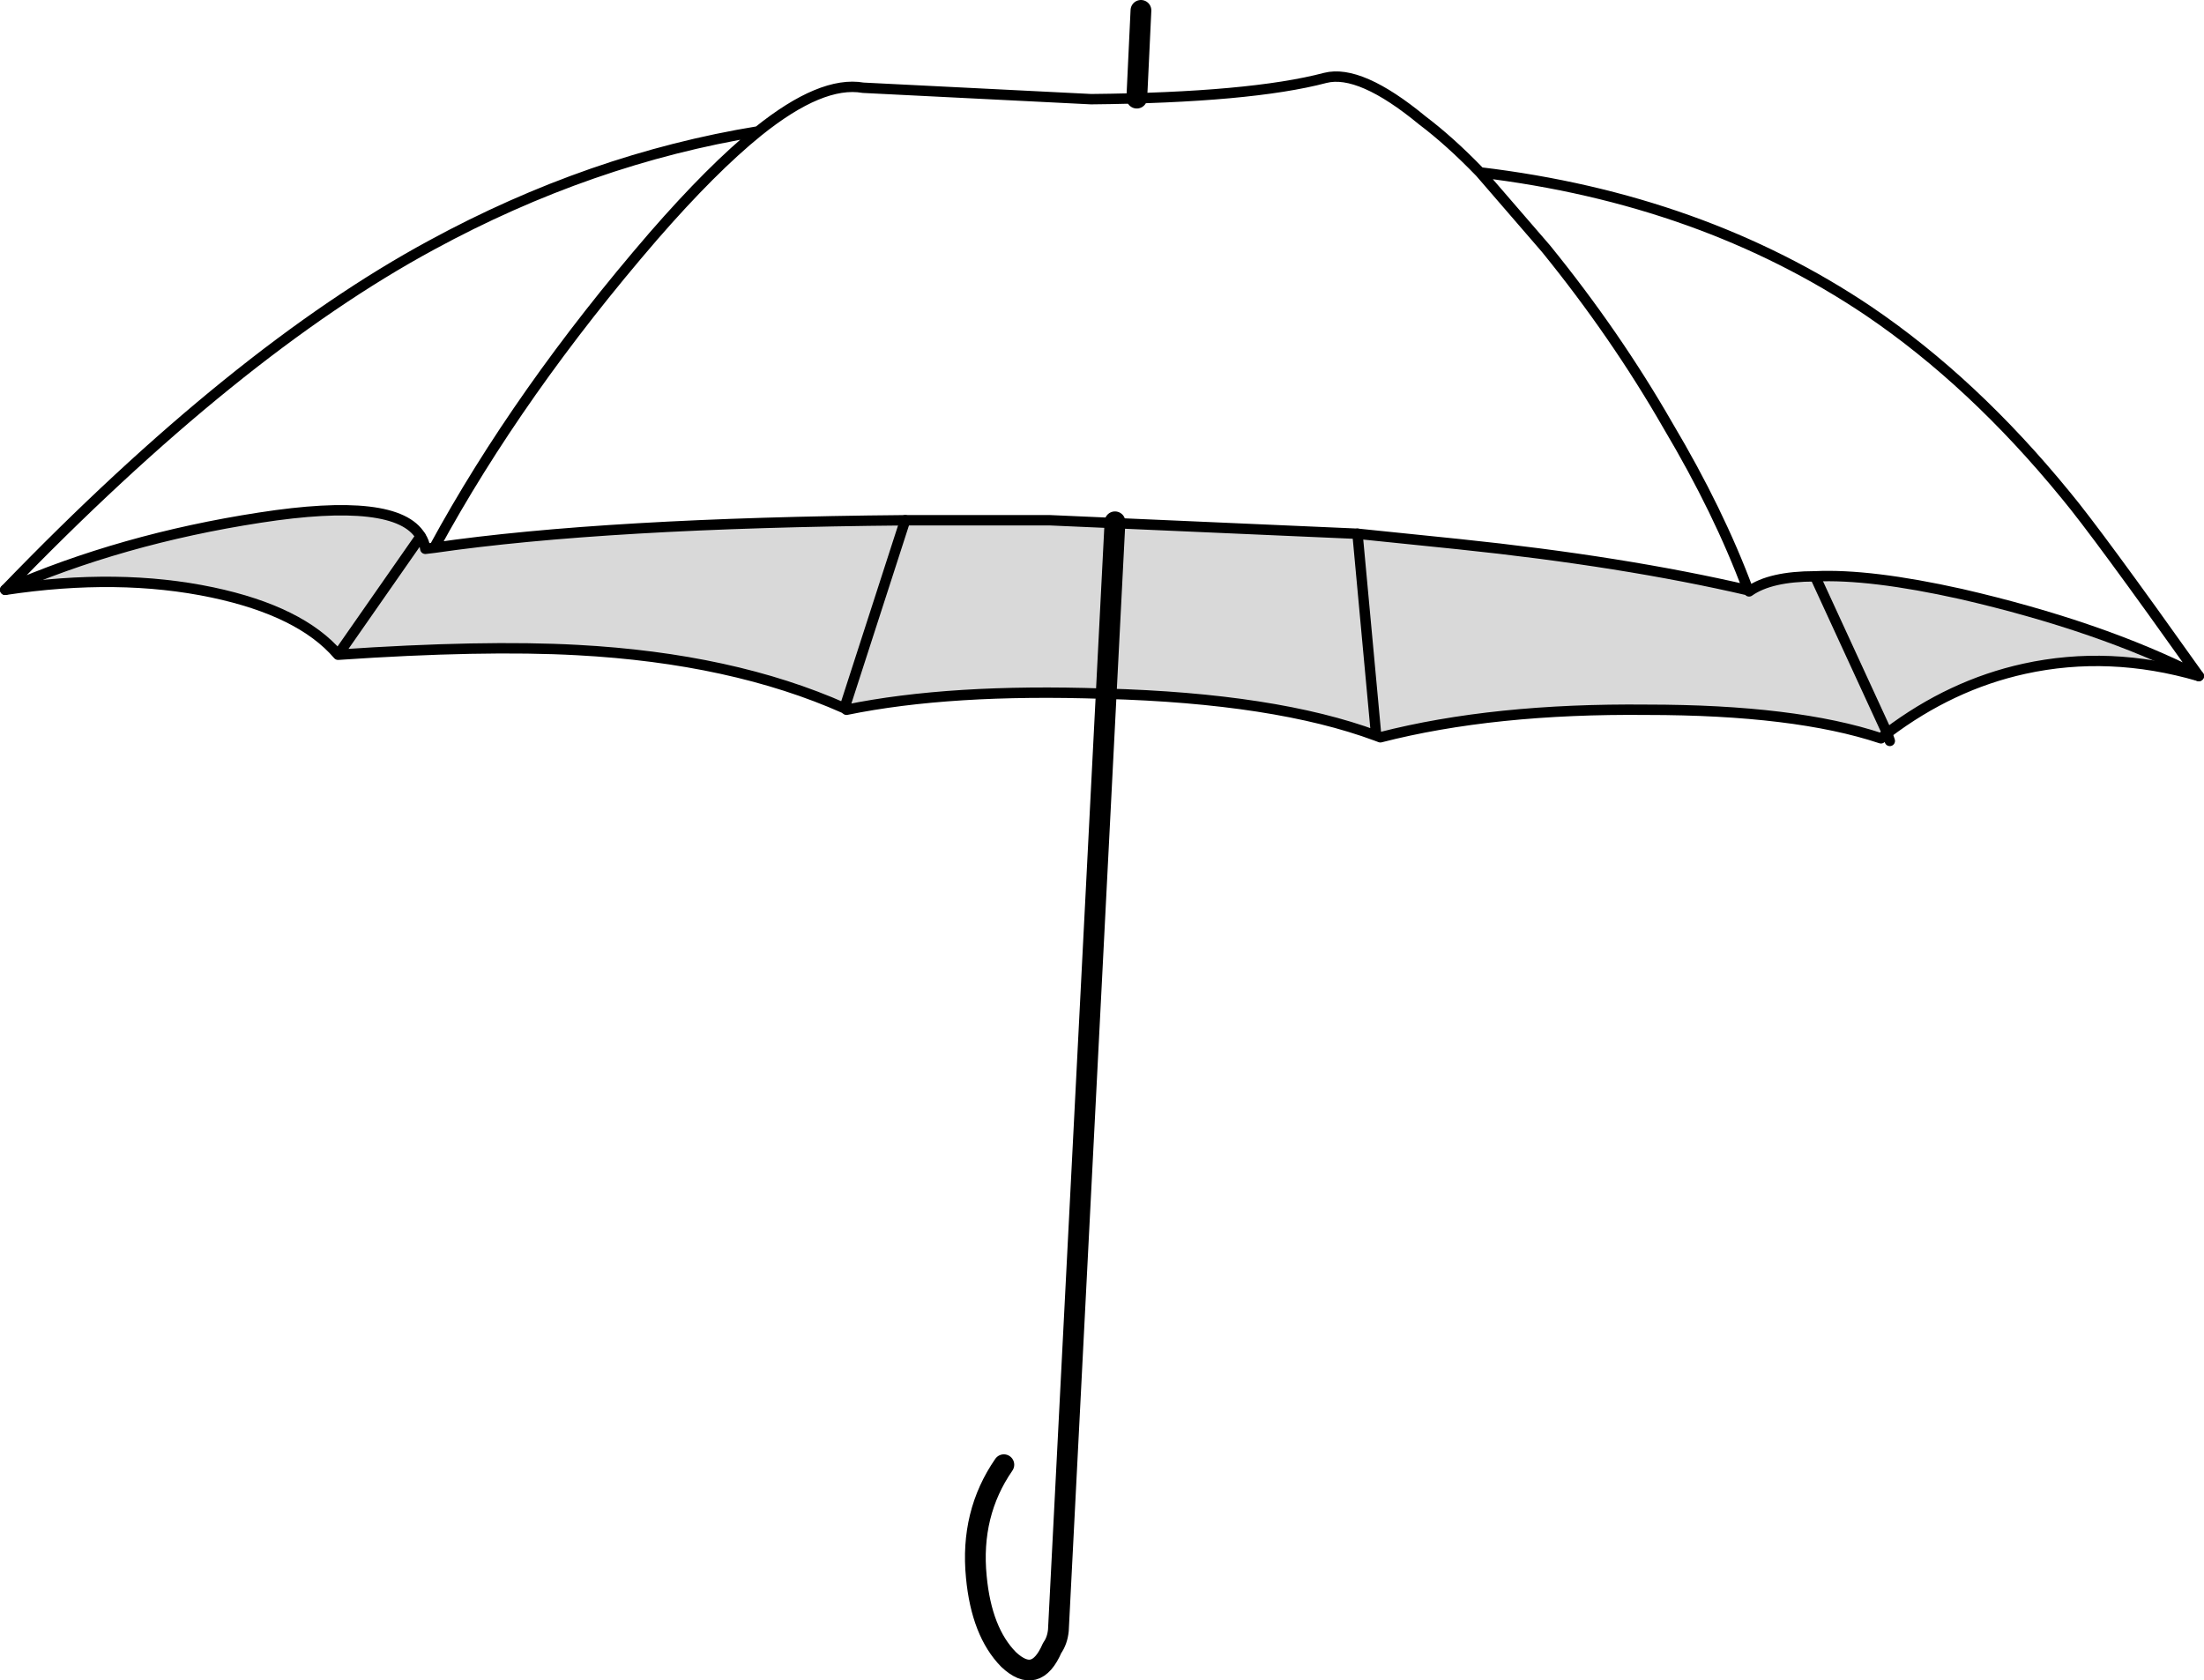 <?xml version="1.0" encoding="UTF-8" standalone="no"?>
<svg xmlns:xlink="http://www.w3.org/1999/xlink" height="161.8px" width="212.2px" xmlns="http://www.w3.org/2000/svg">
  <g transform="matrix(1.0, 0.0, 0.0, 1.0, 104.8, 79.1)">
    <path d="M27.7 -8.25 Q18.0 -11.85 1.55 -12.3 L1.45 -12.3 Q-13.3 -12.8 -23.3 -10.75 L-23.5 -10.9 Q-34.3 -15.7 -49.2 -16.5 -58.3 -17.0 -72.25 -16.05 -75.85 -20.25 -84.35 -22.05 -93.35 -23.95 -104.3 -22.3 -93.1 -27.2 -79.8 -29.25 -66.6 -31.3 -64.3 -27.45 -63.95 -26.95 -63.85 -26.25 L-63.0 -26.35 Q-46.45 -28.75 -17.65 -29.0 L-3.7 -29.0 25.9 -27.7 35.65 -26.7 Q51.5 -25.05 63.35 -22.15 L63.6 -22.15 Q65.65 -23.6 69.95 -23.6 75.25 -23.85 84.0 -21.9 97.45 -18.8 106.9 -14.0 98.3 -16.5 90.1 -14.7 83.05 -13.15 76.9 -8.5 L76.3 -8.0 Q68.05 -10.75 53.75 -10.75 39.0 -10.9 28.1 -8.1 L27.7 -8.25" fill="#000000" fill-opacity="0.149" fill-rule="evenodd" stroke="none"/>
    <path d="M-17.65 -29.0 L-23.5 -10.9 -23.3 -10.75 Q-13.3 -12.8 1.45 -12.3 L1.55 -12.3 Q18.0 -11.85 27.7 -8.25 L25.9 -27.7 M27.7 -8.25 L28.1 -8.1 Q39.0 -10.9 53.75 -10.75 68.05 -10.75 76.3 -8.0 L76.9 -8.5 69.95 -23.6 M106.9 -14.0 Q98.3 -16.5 90.1 -14.7 83.05 -13.15 76.9 -8.5 L77.15 -7.75 M-104.3 -22.3 Q-93.35 -23.95 -84.35 -22.05 -75.85 -20.25 -72.25 -16.05 L-64.3 -27.45 M-72.25 -16.05 Q-58.3 -17.0 -49.2 -16.5 -34.3 -15.7 -23.5 -10.9" fill="none" stroke="#000000" stroke-linecap="round" stroke-linejoin="round" stroke-width="1.0"/>
    <path d="M4.65 -69.65 L5.05 -78.1 M-8.15 61.95 Q-11.4 66.65 -10.8 72.75 -10.3 78.05 -7.7 80.7 -5.05 83.2 -3.5 79.6 -3.0 78.9 -2.9 77.9 L2.55 -28.85" fill="none" stroke="#000000" stroke-linecap="round" stroke-linejoin="round" stroke-width="2.0"/>
    <path d="M-31.8 -66.45 Q-25.7 -71.35 -21.7 -70.65 L0.25 -69.55 Q15.6 -69.7 22.8 -71.6 26.15 -72.45 32.15 -67.5 34.8 -65.5 37.7 -62.5 59.05 -59.95 75.1 -49.15 85.2 -42.3 94.1 -31.4 97.1 -27.8 106.9 -14.0 97.45 -18.8 84.0 -21.9 75.25 -23.85 69.95 -23.6 65.65 -23.6 63.6 -22.15 L63.55 -22.25 Q51.5 -25.05 35.65 -26.7 L25.9 -27.7 -3.7 -29.0 -17.65 -29.0 Q-46.45 -28.75 -63.0 -26.35 L-63.85 -26.25 Q-63.95 -26.95 -64.3 -27.45 -66.6 -31.3 -79.8 -29.25 -93.1 -27.2 -104.3 -22.3 -82.1 -45.3 -63.25 -55.5 -48.0 -63.8 -31.8 -66.45 -36.25 -62.85 -41.9 -56.35 -54.85 -41.35 -63.0 -26.35 M37.7 -62.5 L44.05 -55.15 Q50.75 -46.9 55.8 -38.1 60.7 -29.85 63.5 -22.3 L63.55 -22.25" fill="none" stroke="#000000" stroke-linecap="round" stroke-linejoin="round" stroke-width="1.0"/>
  </g>
</svg>

